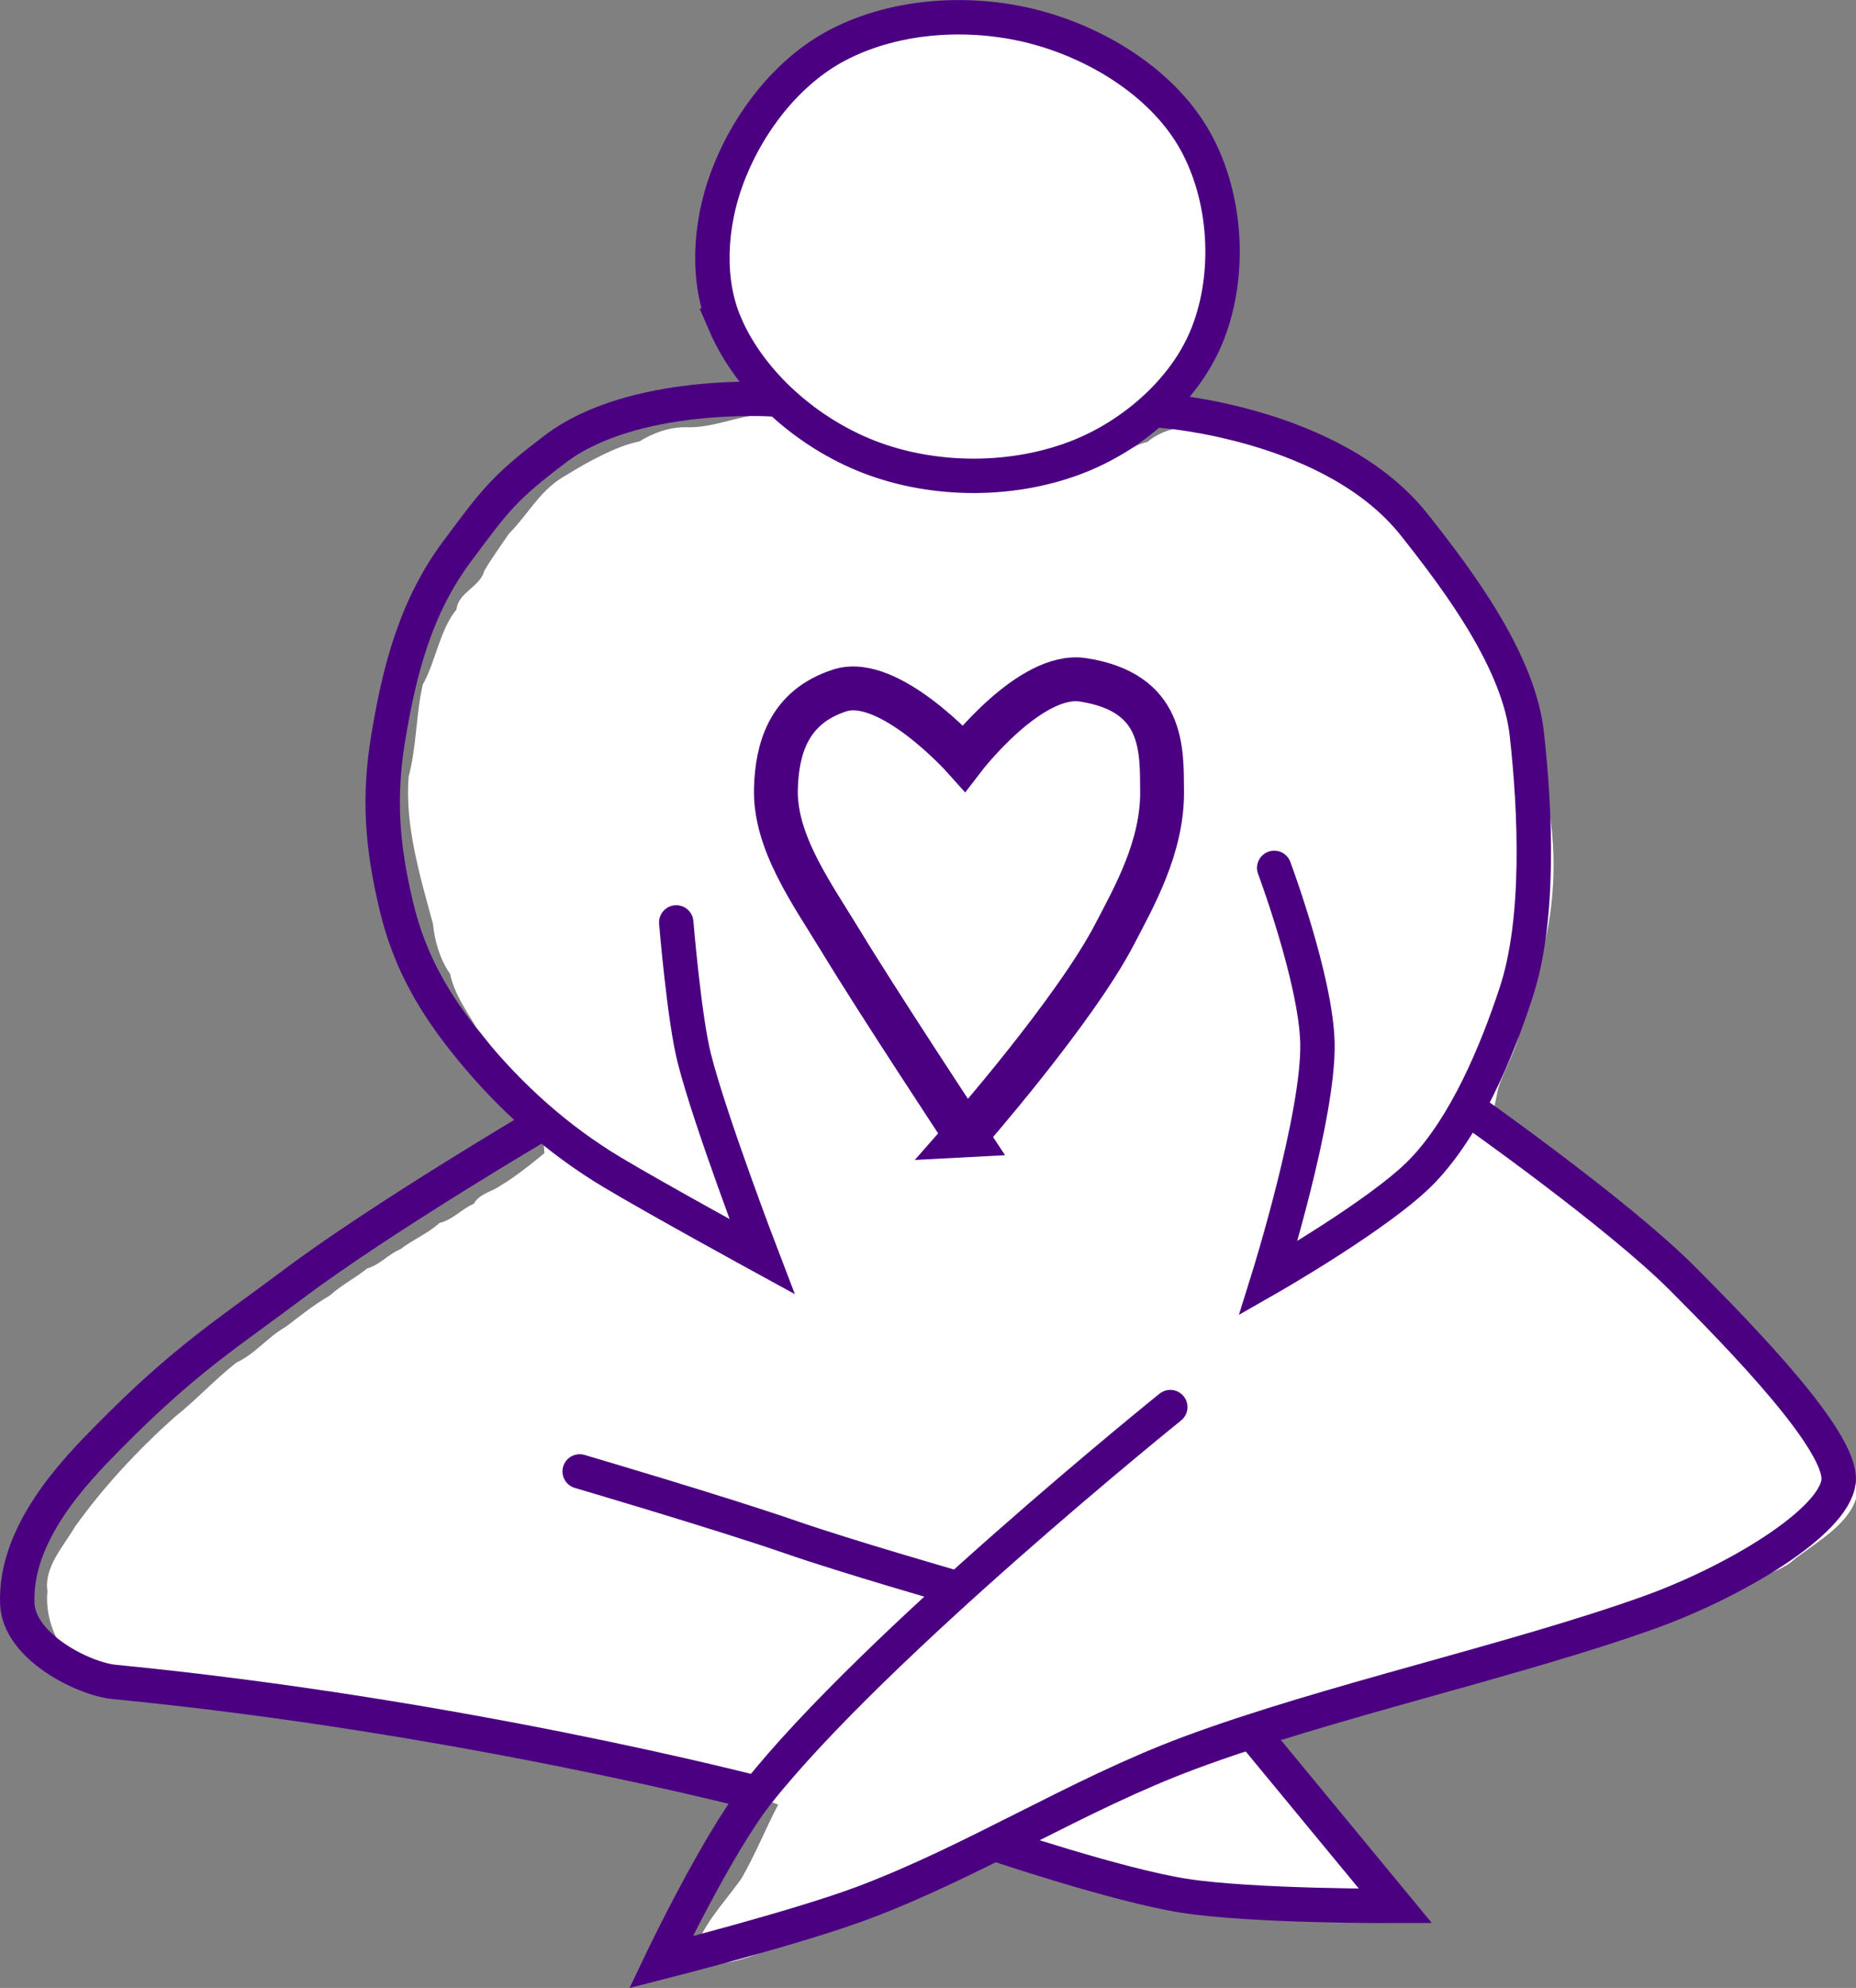 <?xml version="1.0" encoding="UTF-8" standalone="no"?>
<svg
   xmlns:dc="http://purl.org/dc/elements/1.1/"
   xmlns:cc="http://creativecommons.org/ns#"
   xmlns:rdf="http://www.w3.org/1999/02/22-rdf-syntax-ns#"
   xmlns:svg="http://www.w3.org/2000/svg"
   xmlns="http://www.w3.org/2000/svg"
   xmlns:sodipodi="http://sodipodi.sourceforge.net/DTD/sodipodi-0.dtd"
   xmlns:inkscape="http://www.inkscape.org/namespaces/inkscape"
   width="32.38mm"
   height="34.672mm"
   viewBox="0 0 32.38 34.672"
   version="1.1"
   id="svg8"
   inkscape:version="0.92.0 r15299"
   sodipodi:docname="helping-heuristics.svg">
  <rect x="0" y="0" width="32.38" height="34.672" fill="#808080" stroke="none"/>
  <defs
     id="defs12864" />
  <sodipodi:namedview
     pagecolor="#ffffff"
     bordercolor="#666666"
     borderopacity="1"
     objecttolerance="10"
     gridtolerance="10"
     guidetolerance="10"
     inkscape:pageopacity="0"
     inkscape:pageshadow="2"
     inkscape:window-width="640"
     inkscape:window-height="480"
     id="namedview12862"
     showgrid="false"
     inkscape:zoom="0.22137888"
     inkscape:cx="-29.477507"
     inkscape:cy="41.371591"
     inkscape:window-x="0"
     inkscape:window-y="0"
     inkscape:window-maximized="0"
     inkscape:current-layer="layer20" />
  <g
     inkscape:groupmode="layer"
     id="layer20"
     inkscape:label="helpingheuristics"
     sodipodi:insensitive="true"
     transform="translate(-216.952,-94.676)">
    <g
       id="g1040">
      <path
         sodipodi:nodetypes="cccccccccccccccccccccccccccccccccccccccccccccccccccccccccccccccccccccccccccccccccccccccccc"
         transform="scale(0.265)"
         inkscape:connector-curvature="0"
         id="path1029"
         d="m 868.776,384.535 c -1.665,0.169 -3.268,0.923 -4.938,0.85 -1.109,-0.009 -2.15,0.38 -3.065,0.939 -1.489,0.282 -3.484,1.397 -4.742,2.176 -1.811,0.999 -2.414,2.436 -3.849,3.906 -0.548,0.815 -1.125,1.595 -1.617,2.439 -0.276,1.057 -1.707,1.4 -1.824,2.53 -1.118,1.379 -1.367,3.439 -2.221,4.944 -0.445,1.93 -0.408,4.119 -0.926,6.034 -0.272,3.196 0.748,6.596 1.596,9.711 0.115,1.158 0.459,2.344 1.129,3.3 0.279,1.306 1.073,2.436 1.748,3.554 0.892,1.037 1.616,2.233 2.537,3.241 0.444,0.744 1.712,1.86 1.712,1.86 l 0.211,3.143 c 0,0 -1.773,1.497 -2.829,2.094 -0.575,0.446 -1.423,0.534 -1.82,1.237 -0.811,0.348 -1.376,1.055 -2.254,1.264 -0.775,0.701 -1.759,1.092 -2.576,1.728 -0.804,0.329 -1.345,1.027 -2.193,1.267 -0.791,0.644 -1.692,1.087 -2.452,1.778 -1.031,0.598 -1.961,1.343 -2.889,2.051 -1.189,0.665 -2.033,1.803 -3.27,2.368 -1.408,1.112 -2.644,2.457 -4.068,3.591 -2.427,2.168 -4.67,4.584 -6.56,7.217 -0.764,1.311 -2.045,2.659 -1.804,4.236 -0.233,2.294 1.172,4.836 3.172,5.46 1.793,1 4.994,0.496 6.943,1.063 3.861,0.471 7.696,1.143 11.575,1.484 2.084,0.424 4.194,0.66 6.299,0.965 3.036,0.614 6.128,0.886 9.143,1.597 2.609,0.351 4.986,1.712 7.579,2.151 l 3.395,1.326 c -0.855,1.637 -1.411,3.065 -2.321,4.694 -0.62,1.124 -3.903,4.422 -2.781,5.404 1.454,1.312 6.305,-1.529 7.886,-1.978 1.249,-0.452 2.488,-0.911 3.712,-1.443 1.288,-0.298 2.321,-1.211 3.654,-1.359 1.092,-0.561 2.182,-1.128 3.296,-1.655 1.376,-0.438 2.568,-0.906 2.568,-0.906 l 10.25,3.518 15.809,1.15 -9.192,-11.137 c 0,0 -0.187,-0.668 1.353,-0.959 2.476,-1.043 5.154,-1.537 7.703,-2.386 2.379,-0.594 4.729,-1.321 7.025,-2.16 1.746,-0.334 3.349,-1.09 5.046,-1.588 1.95,-0.772 3.908,-1.527 5.778,-2.488 1.222,-0.273 2.51,-0.668 3.705,-1.026 0.765,-0.648 2.641,-1.066 3.345,-1.776 1.349,-1.076 3.496,-2.224 4.097,-3.963 0.481,-1.366 -1.443,-3.961 -2.008,-5.109 -1.235,-1.25 -2.098,-2.703 -3.383,-3.923 -1.389,-1.726 -3.516,-3.226 -4.943,-4.898 -0.873,-1.188 -2.195,-1.635 -3.264,-2.662 -1.346,-1.224 -2.76,-1.759 -4.116,-2.927 -0.726,-0.863 -6.242,-5.501 -6.242,-5.501 l 0.424,-2.065 c 0.449,-1.4 1.297,-2.644 1.49,-4.131 0.812,-1.635 1.147,-2.924 1.387,-4.695 0.909,-3.306 1.025,-7.14 0.283,-10.449 -0.169,-1.537 0.008,-3.681 -0.701,-5.083 -0.238,-1.39 -1.132,-2.813 -1.789,-4.061 -0.187,-1.135 -1.424,-1.511 -1.567,-2.65 -0.523,-0.862 -1.025,-1.724 -1.589,-2.571 -1.348,-1.716 -2.795,-3.445 -4.62,-4.709 -0.713,-0.991 -2.049,-1.037 -2.916,-1.83 -1.263,-0.4 -2.288,-1.337 -3.654,-1.448 -1.569,-1.271 -3.806,-0.544 -5.444,-1.622 -1.336,-0.507 -2.91,-0.194 -3.981,0.714 -1.092,0.216 -1.806,1.147 -2.927,1.291 -1.469,1 -3.413,0.486 -4.871,1.508 -2.147,0.074 -4.25,0.118 -6.383,-0.018 -0.871,-0.72 -2.055,-0.622 -3.049,-0.893 -0.681,-0.838 -1.854,-0.667 -2.546,-1.43 -0.816,-0.273 -1.58,-0.595 -2.258,-1.147 -1.041,-0.582 -2.187,-1.15 -3.407,-1.137 z m 6.802,3.84 c 0.022,0.12 -0.027,-0.106 0,0 z m 34.97,2.894 c 0.077,0.322 -0.178,-0.566 0,0 z m 3.178,2.991 c 0.034,0.137 -0.071,-0.214 0,0 z m 7.492,40.356 c 0.049,0.009 -0.046,-0.006 0,0 z m 15.456,23.819 c -0.243,0.068 0.096,-0.036 0,0 z m -0.977,0.187 c -0.079,0.309 0.044,-0.237 0,0 z"
         style="fill:#ffffff;fill-opacity:1;stroke:none;stroke-width:0.401;stroke-linecap:round;stroke-miterlimit:4;stroke-dasharray:none;stroke-opacity:1" />
      <path
         sodipodi:nodetypes="aaaaaaaaa"
         inkscape:connector-curvature="0"
         id="path1007"
         d="m 229.604,100.332 c -0.335,-0.773 -0.266,-1.735 0.023,-2.526 0.348,-0.953 1.042,-1.876 1.942,-2.346 1.043,-0.544 2.384,-0.609 3.516,-0.292 1.082,0.302 2.185,0.996 2.727,1.98 0.538,0.977 0.618,2.299 0.214,3.339 -0.371,0.957 -1.267,1.749 -2.218,2.136 -1.14,0.464 -2.544,0.467 -3.692,0.023 -1.062,-0.411 -2.061,-1.269 -2.513,-2.314 z"
         style="fill:#ffffff;fill-opacity:1;stroke:#4B0082;stroke-width:0.6;stroke-linecap:butt;stroke-linejoin:miter;stroke-miterlimit:4;stroke-dasharray:none;stroke-opacity:1" />
      <path
         sodipodi:nodetypes="cscsssssc"
         inkscape:connector-curvature="0"
         id="path1009"
         d="m 237.369,119.217 c 0,0 -5.164,4.157 -7.203,6.735 -0.702,0.887 -1.684,2.947 -1.684,2.947 0,0 2.367,-0.602 3.508,-1.029 1.96,-0.733 3.745,-1.888 5.706,-2.619 2.404,-0.896 5.656,-1.604 8.018,-2.449 1.494,-0.534 3.234,-1.575 3.314,-2.289 0.077,-0.687 -1.676,-2.488 -2.726,-3.541 -1.137,-1.139 -3.707,-2.947 -3.707,-2.947"
         style="fill:none;stroke:#4B0082;stroke-width:0.6;stroke-linecap:round;stroke-linejoin:miter;stroke-miterlimit:4;stroke-dasharray:none;stroke-opacity:1" />
      <path
         sodipodi:nodetypes="cscssssc"
         inkscape:connector-curvature="0"
         id="path1011"
         d="m 239.182,109.813 c 0,0 0.726,1.943 0.754,3.048 0.032,1.266 -0.856,4.108 -0.856,4.108 0,0 1.971,-1.127 2.685,-1.869 0.761,-0.79 1.294,-2.069 1.637,-3.11 0.422,-1.282 0.336,-3.172 0.187,-4.514 -0.141,-1.264 -1.174,-2.652 -1.964,-3.648 -1.412,-1.78 -4.407,-1.989 -4.407,-1.989"
         style="fill:none;stroke:#4B0082;stroke-width:0.6;stroke-linecap:round;stroke-linejoin:miter;stroke-miterlimit:4;stroke-dasharray:none;stroke-opacity:1" />
      <path
         sodipodi:nodetypes="csssssscsc"
         inkscape:connector-curvature="0"
         id="path1013"
         d="m 230.438,101.641 c 0,0 -2.44,-0.162 -3.793,0.862 -0.905,0.685 -1.043,0.883 -1.721,1.793 -0.716,0.961 -1,2.053 -1.197,3.235 -0.177,1.062 -0.108,1.916 0.143,2.963 0.23,0.956 0.658,1.689 1.279,2.451 0.703,0.863 1.529,1.605 2.484,2.177 0.766,0.459 2.614,1.47 2.614,1.47 0,0 -0.905,-2.361 -1.183,-3.462 -0.177,-0.701 -0.314,-2.366 -0.314,-2.366"
         style="fill:none;stroke:#4B0082;stroke-width:0.6;stroke-linecap:round;stroke-linejoin:miter;stroke-miterlimit:4;stroke-dasharray:none;stroke-opacity:1" />
      <path
         sodipodi:nodetypes="cssscsssc"
         inkscape:connector-curvature="0"
         id="path1015"
         d="m 233.798,114.477 c 0,0 1.909,-2.175 2.602,-3.511 0.335,-0.644 0.833,-1.515 0.826,-2.485 -0.006,-0.732 0.041,-1.728 -1.379,-1.948 -0.923,-0.143 -2.079,1.365 -2.079,1.365 0,0 -1.302,-1.456 -2.162,-1.181 -0.913,0.292 -1.095,1.042 -1.117,1.698 -0.033,0.941 0.631,1.85 1.12,2.655 0.656,1.083 2.19,3.407 2.19,3.407 z"
         style="fill:#ffffff;fill-opacity:1;stroke:#4B0082;stroke-width:0.765;stroke-linecap:butt;stroke-linejoin:miter;stroke-miterlimit:4;stroke-dasharray:none;stroke-opacity:1" />
      <path
         sodipodi:nodetypes="cssssc"
         inkscape:connector-curvature="0"
         id="path1017"
         d="m 226.424,114.259 c 0,0 -2.809,1.653 -4.349,2.809 -1.175,0.881 -1.887,1.31 -3.241,2.682 -0.569,0.577 -1.632,1.667 -1.58,2.898 0.032,0.747 1.15,1.309 1.69,1.362 6.043,0.589 11.221,1.942 11.221,1.942"
         style="fill:none;stroke:#4B0082;stroke-width:0.6;stroke-linecap:butt;stroke-linejoin:miter;stroke-miterlimit:4;stroke-dasharray:none;stroke-opacity:1" />
      <path
         sodipodi:nodetypes="csc"
         inkscape:connector-curvature="0"
         id="path1019"
         d="m 227.065,120.339 c 0,0 2.482,0.73 3.684,1.147 0.95,0.33 2.87,0.883 2.87,0.883"
         style="fill:none;stroke:#4B0082;stroke-width:0.6;stroke-linecap:round;stroke-linejoin:miter;stroke-miterlimit:4;stroke-dasharray:none;stroke-opacity:1" />
      <path
         sodipodi:nodetypes="ccsc"
         inkscape:connector-curvature="0"
         id="path1021"
         d="m 238.865,124.97 2.432,2.947 c 0,0 -2.497,0.011 -3.698,-0.179 -1.145,-0.181 -3.271,-0.897 -3.271,-0.897"
         style="fill:none;stroke:#4B0082;stroke-width:0.6;stroke-linecap:butt;stroke-linejoin:miter;stroke-miterlimit:4;stroke-dasharray:none;stroke-opacity:1" />
    </g>
  </g>
</svg>

